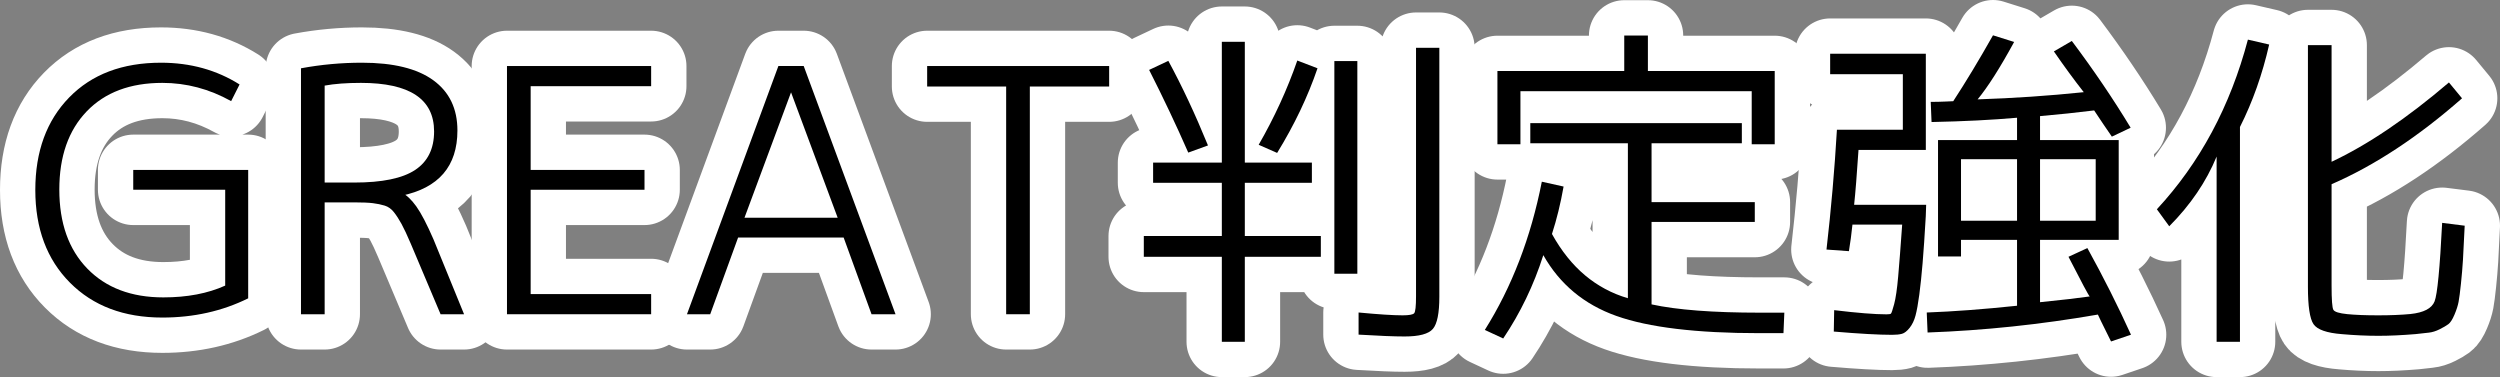 <?xml version="1.0" encoding="utf-8" standalone="no"?>
<!DOCTYPE svg PUBLIC "-//W3C//DTD SVG 1.1//EN"
"http://www.w3.org/Graphics/SVG/1.1/DTD/svg11.dtd">

<svg xmlns="http://www.w3.org/2000/svg" version="1.1" xmlns:xlink="http://www.w3.org/1999/xlink" width="212.38" height="32.036" viewBox="0 0 212.38 32.036"><rect x="0" y="0" width="212.38" height="32.036" fill="#808080" stroke="none"/><path stroke="#ffffff" stroke-width="6" stroke-linejoin="round" fill="#ffffff" d="M 13.791 7.041 C 11.057 7.041 8.915 7.848 7.365 9.462 C 5.814 11.076 5.039 13.289 5.039 16.102 C 5.039 18.948 5.832 21.187 7.417 22.818 C 9.003 24.449 11.155 25.264 13.875 25.264 C 15.905 25.264 17.657 24.93 19.131 24.262 L 19.131 16.12 L 11.319 16.12 L 11.319 14.436 L 21.084 14.436 L 21.084 25.344 C 18.885 26.432 16.454 26.977 13.791 26.977 C 10.526 26.977 7.911 25.99 5.947 24.016 C 3.982 22.042 3 19.417 3 16.141 C 3 12.866 3.96 10.245 5.879 8.277 C 7.798 6.31 10.398 5.327 13.678 5.327 C 16.173 5.327 18.397 5.943 20.352 7.175 L 19.637 8.591 C 17.784 7.557 15.835 7.041 13.791 7.041 Z" /><path stroke="#ffffff" stroke-width="6" stroke-linejoin="round" fill="#ffffff" d="M 25.569 26.695 L 25.569 5.802 C 27.275 5.485 29.002 5.327 30.748 5.327 C 33.42 5.327 35.44 5.823 36.808 6.817 C 38.175 7.811 38.859 9.233 38.859 11.083 C 38.859 14.122 37.271 15.971 34.094 16.63 L 34.094 16.345 C 34.522 16.552 34.944 16.946 35.361 17.527 C 35.778 18.109 36.267 19.046 36.828 20.339 L 39.423 26.695 L 37.428 26.695 L 34.898 20.706 C 34.585 19.971 34.322 19.41 34.11 19.023 C 33.898 18.636 33.683 18.303 33.463 18.024 C 33.244 17.746 32.983 17.56 32.681 17.467 C 32.378 17.375 32.044 17.305 31.68 17.26 C 31.315 17.215 30.788 17.192 30.098 17.192 L 27.58 17.192 L 27.58 26.695 Z M 27.58 15.508 L 30.098 15.508 C 32.465 15.508 34.187 15.152 35.263 14.441 C 36.339 13.729 36.877 12.638 36.877 11.167 C 36.877 8.416 34.805 7.041 30.663 7.041 C 29.44 7.041 28.412 7.118 27.58 7.272 Z" /><path stroke="#ffffff" stroke-width="6" stroke-linejoin="round" fill="#ffffff" d="M 45.08 7.322 L 45.08 14.436 L 54.752 14.436 L 54.752 16.12 L 45.08 16.12 L 45.08 24.983 L 55.316 24.983 L 55.316 26.695 L 43.069 26.695 L 43.069 5.609 L 55.316 5.609 L 55.316 7.322 Z" /><path stroke="#ffffff" stroke-width="6" stroke-linejoin="round" fill="#ffffff" d="M 58.359 26.695 L 66.125 5.609 L 68.277 5.609 L 76.077 26.695 L 74.039 26.695 L 71.67 20.181 L 62.703 20.181 L 60.334 26.695 Z M 63.245 18.497 L 71.162 18.497 L 67.017 7.35 L 67.384 7.35 Z" /><path stroke="#ffffff" stroke-width="6" stroke-linejoin="round" fill="#ffffff" d="M 78.764 5.609 L 94.225 5.609 L 94.225 7.35 L 87.486 7.35 L 87.486 26.695 L 85.475 26.695 L 85.475 7.35 L 78.764 7.35 Z" /><path stroke="#ffffff" stroke-width="6" stroke-linejoin="round" fill="#ffffff" d="M 113.356 23.255 L 113.356 5.186 L 115.309 5.186 L 115.309 23.255 Z M 120.294 4.058 L 122.275 4.058 L 122.275 25.211 C 122.275 26.598 122.093 27.508 121.728 27.938 C 121.364 28.369 120.563 28.584 119.325 28.584 C 118.447 28.584 117.143 28.532 115.414 28.427 L 115.414 26.547 C 117.102 26.707 118.348 26.788 119.155 26.788 C 119.704 26.788 120.031 26.728 120.136 26.61 C 120.241 26.492 120.294 26.016 120.294 25.183 Z M 99.252 5.17 C 100.411 7.302 101.534 9.697 102.62 12.356 L 100.945 12.963 C 99.93 10.646 98.821 8.305 97.62 5.939 Z M 111.925 5.802 C 111.101 8.215 109.958 10.611 108.495 12.991 L 106.927 12.3 C 108.267 9.97 109.361 7.584 110.208 5.142 Z M 112.208 20.048 L 112.208 21.817 L 105.75 21.817 L 105.75 29.036 L 103.797 29.036 L 103.797 21.817 L 97.169 21.817 L 97.169 20.048 L 103.797 20.048 L 103.797 15.528 L 97.959 15.528 L 97.959 13.816 L 103.797 13.816 L 103.797 3.55 L 105.75 3.55 L 105.75 13.816 L 111.447 13.816 L 111.447 15.528 L 105.75 15.528 L 105.75 20.048 Z" /><path stroke="#ffffff" stroke-width="6" stroke-linejoin="round" fill="#ffffff" d="M 139.992 3.016 L 139.992 6.033 L 150.766 6.033 L 150.766 12.256 L 148.811 12.256 L 148.811 7.745 L 129.164 7.745 L 129.164 12.256 L 127.209 12.256 L 127.209 6.033 L 137.983 6.033 L 137.983 3.016 Z M 151.583 26.562 L 151.509 28.303 L 149.478 28.303 C 144.115 28.303 140.061 27.815 137.316 26.84 C 134.572 25.864 132.503 24.143 131.108 21.675 C 130.298 24.218 129.163 26.578 127.7 28.755 L 126.139 28.028 C 128.436 24.373 130.05 20.175 130.981 15.436 L 132.83 15.848 C 132.574 17.294 132.245 18.637 131.842 19.878 C 132.643 21.321 133.581 22.492 134.655 23.391 C 135.729 24.29 136.941 24.938 138.292 25.334 L 138.292 12.172 L 130.002 12.172 L 130.002 10.459 L 147.973 10.459 L 147.973 12.172 L 140.303 12.172 L 140.303 17.172 L 149.073 17.172 L 149.073 18.856 L 140.303 18.856 L 140.303 25.858 C 142.458 26.328 145.526 26.562 149.506 26.562 Z" /><path stroke="#ffffff" stroke-width="6" stroke-linejoin="round" fill="#ffffff" d="M 173.305 13.527 L 173.305 18.75 L 178.034 18.75 L 178.034 13.527 Z M 171.352 13.527 L 166.592 13.527 L 166.592 18.75 L 171.352 18.75 Z M 156.05 11.023 L 161.65 11.023 L 161.65 6.306 L 155.475 6.306 L 155.475 4.566 L 163.603 4.566 L 163.603 12.736 L 157.884 12.736 C 157.746 14.814 157.622 16.368 157.512 17.397 L 163.631 17.397 L 163.598 18.377 C 163.505 20 163.415 21.326 163.329 22.356 C 163.243 23.387 163.149 24.282 163.047 25.044 C 162.945 25.805 162.838 26.394 162.727 26.809 C 162.616 27.225 162.449 27.572 162.226 27.852 C 162.002 28.131 161.786 28.299 161.577 28.357 C 161.367 28.415 161.087 28.444 160.738 28.444 C 159.609 28.444 157.958 28.352 155.784 28.167 L 155.817 26.348 C 157.782 26.585 159.262 26.703 160.258 26.703 C 160.459 26.703 160.584 26.685 160.634 26.648 C 160.684 26.612 160.777 26.342 160.912 25.838 C 161.047 25.335 161.161 24.547 161.255 23.477 C 161.35 22.406 161.462 20.941 161.594 19.081 L 157.369 19.081 C 157.29 19.853 157.19 20.605 157.069 21.337 L 155.164 21.2 C 155.56 17.759 155.855 14.367 156.05 11.023 Z M 175.722 21.814 L 177.327 21.075 C 178.684 23.531 179.919 25.984 181.031 28.434 L 179.337 29.008 C 178.581 27.487 178.208 26.726 178.219 26.723 C 173.351 27.568 168.529 28.076 163.752 28.247 L 163.681 26.548 C 165.946 26.465 168.503 26.273 171.352 25.973 L 171.352 20.378 L 166.592 20.378 L 166.592 21.789 L 164.639 21.789 L 164.639 11.898 L 171.352 11.898 L 171.352 10.002 C 169.241 10.189 166.82 10.311 164.089 10.367 L 164.019 8.655 C 164.461 8.655 164.875 8.646 165.259 8.627 C 165.642 8.609 165.867 8.599 165.931 8.598 C 166.998 6.964 168.124 5.098 169.309 3 L 171.105 3.564 C 169.915 5.749 168.881 7.376 168.003 8.442 C 171.052 8.342 174.057 8.139 177.019 7.831 C 176.171 6.747 175.325 5.592 174.481 4.367 L 176.006 3.48 C 177.857 5.947 179.523 8.404 181.003 10.85 L 179.406 11.608 C 178.938 10.931 178.436 10.188 177.902 9.381 C 176.419 9.566 174.887 9.727 173.305 9.864 L 173.305 11.898 L 179.988 11.898 L 179.988 20.378 L 173.305 20.378 L 173.305 25.672 C 175.184 25.482 176.591 25.319 177.527 25.183 C 177.452 25.141 176.85 24.018 175.722 21.814 Z" /><path stroke="#ffffff" stroke-width="6" stroke-linejoin="round" fill="#ffffff" d="M 190.289 10.787 L 190.289 29.036 L 188.306 29.036 L 188.306 13.3 C 187.427 15.437 186.085 17.41 184.281 19.222 L 183.231 17.778 C 186.886 13.835 189.464 9.031 190.964 3.366 L 192.77 3.783 C 192.194 6.314 191.367 8.649 190.289 10.787 Z M 196.063 3.833 L 198.072 3.833 L 198.072 13.744 C 201.144 12.302 204.467 10.056 208.042 7.005 L 209.155 8.352 C 205.434 11.622 201.74 14.055 198.072 15.65 L 198.072 24.252 C 198.072 25.455 198.123 26.144 198.226 26.32 C 198.328 26.496 198.72 26.618 199.402 26.686 C 200.083 26.754 200.959 26.788 202.03 26.788 C 203.068 26.788 203.979 26.751 204.762 26.678 C 205.901 26.559 206.588 26.201 206.823 25.602 C 207.058 25.003 207.272 22.78 207.466 18.933 L 209.38 19.173 C 209.32 20.485 209.271 21.455 209.233 22.083 C 209.194 22.711 209.138 23.381 209.063 24.095 C 208.989 24.808 208.921 25.324 208.861 25.644 C 208.801 25.963 208.684 26.328 208.51 26.737 C 208.337 27.146 208.163 27.414 207.99 27.541 C 207.816 27.669 207.57 27.813 207.25 27.973 C 206.93 28.133 206.624 28.228 206.333 28.258 C 206.041 28.288 205.665 28.33 205.205 28.383 C 204.041 28.48 202.992 28.528 202.058 28.528 C 201.062 28.528 200.029 28.481 198.958 28.387 C 197.658 28.287 196.85 28.002 196.535 27.535 C 196.22 27.068 196.063 26.012 196.063 24.366 Z" /><path fill="#000000" d="M 13.791 7.041 C 11.057 7.041 8.915 7.848 7.365 9.462 C 5.814 11.076 5.039 13.289 5.039 16.102 C 5.039 18.948 5.832 21.187 7.417 22.818 C 9.003 24.449 11.155 25.264 13.875 25.264 C 15.905 25.264 17.657 24.93 19.131 24.262 L 19.131 16.12 L 11.319 16.12 L 11.319 14.436 L 21.084 14.436 L 21.084 25.344 C 18.885 26.432 16.454 26.977 13.791 26.977 C 10.526 26.977 7.911 25.99 5.947 24.016 C 3.982 22.042 3 19.417 3 16.141 C 3 12.866 3.96 10.245 5.879 8.277 C 7.798 6.31 10.398 5.327 13.678 5.327 C 16.173 5.327 18.397 5.943 20.352 7.175 L 19.637 8.591 C 17.784 7.557 15.835 7.041 13.791 7.041 Z" /><path fill="#000000" d="M 25.569 26.695 L 25.569 5.802 C 27.275 5.485 29.002 5.327 30.748 5.327 C 33.42 5.327 35.44 5.823 36.808 6.817 C 38.175 7.811 38.859 9.233 38.859 11.083 C 38.859 14.122 37.271 15.971 34.094 16.63 L 34.094 16.345 C 34.522 16.552 34.944 16.946 35.361 17.527 C 35.778 18.109 36.267 19.046 36.828 20.339 L 39.423 26.695 L 37.428 26.695 L 34.898 20.706 C 34.585 19.971 34.322 19.41 34.11 19.023 C 33.898 18.636 33.683 18.303 33.463 18.024 C 33.244 17.746 32.983 17.56 32.681 17.467 C 32.378 17.375 32.044 17.305 31.68 17.26 C 31.315 17.215 30.788 17.192 30.098 17.192 L 27.58 17.192 L 27.58 26.695 Z M 27.58 15.508 L 30.098 15.508 C 32.465 15.508 34.187 15.152 35.263 14.441 C 36.339 13.729 36.877 12.638 36.877 11.167 C 36.877 8.416 34.805 7.041 30.663 7.041 C 29.44 7.041 28.412 7.118 27.58 7.272 Z" /><path fill="#000000" d="M 45.08 7.322 L 45.08 14.436 L 54.752 14.436 L 54.752 16.12 L 45.08 16.12 L 45.08 24.983 L 55.316 24.983 L 55.316 26.695 L 43.069 26.695 L 43.069 5.609 L 55.316 5.609 L 55.316 7.322 Z" /><path fill="#000000" d="M 58.359 26.695 L 66.125 5.609 L 68.277 5.609 L 76.077 26.695 L 74.039 26.695 L 71.67 20.181 L 62.703 20.181 L 60.334 26.695 Z M 63.245 18.497 L 71.162 18.497 L 67.017 7.35 L 67.384 7.35 Z" /><path fill="#000000" d="M 78.764 5.609 L 94.225 5.609 L 94.225 7.35 L 87.486 7.35 L 87.486 26.695 L 85.475 26.695 L 85.475 7.35 L 78.764 7.35 Z" /><path fill="#000000" d="M 113.356 23.255 L 113.356 5.186 L 115.309 5.186 L 115.309 23.255 Z M 120.294 4.058 L 122.275 4.058 L 122.275 25.211 C 122.275 26.598 122.093 27.508 121.728 27.938 C 121.364 28.369 120.563 28.584 119.325 28.584 C 118.447 28.584 117.143 28.532 115.414 28.427 L 115.414 26.547 C 117.102 26.707 118.348 26.788 119.155 26.788 C 119.704 26.788 120.031 26.728 120.136 26.61 C 120.241 26.492 120.294 26.016 120.294 25.183 Z M 99.252 5.17 C 100.411 7.302 101.534 9.697 102.62 12.356 L 100.945 12.963 C 99.93 10.646 98.821 8.305 97.62 5.939 Z M 111.925 5.802 C 111.101 8.215 109.958 10.611 108.495 12.991 L 106.927 12.3 C 108.267 9.97 109.361 7.584 110.208 5.142 Z M 112.208 20.048 L 112.208 21.817 L 105.75 21.817 L 105.75 29.036 L 103.797 29.036 L 103.797 21.817 L 97.169 21.817 L 97.169 20.048 L 103.797 20.048 L 103.797 15.528 L 97.959 15.528 L 97.959 13.816 L 103.797 13.816 L 103.797 3.55 L 105.75 3.55 L 105.75 13.816 L 111.447 13.816 L 111.447 15.528 L 105.75 15.528 L 105.75 20.048 Z" /><path fill="#000000" d="M 139.992 3.016 L 139.992 6.033 L 150.766 6.033 L 150.766 12.256 L 148.811 12.256 L 148.811 7.745 L 129.164 7.745 L 129.164 12.256 L 127.209 12.256 L 127.209 6.033 L 137.983 6.033 L 137.983 3.016 Z M 151.583 26.562 L 151.509 28.303 L 149.478 28.303 C 144.115 28.303 140.061 27.815 137.316 26.84 C 134.572 25.864 132.503 24.143 131.108 21.675 C 130.298 24.218 129.163 26.578 127.7 28.755 L 126.139 28.028 C 128.436 24.373 130.05 20.175 130.981 15.436 L 132.83 15.848 C 132.574 17.294 132.245 18.637 131.842 19.878 C 132.643 21.321 133.581 22.492 134.655 23.391 C 135.729 24.29 136.941 24.938 138.292 25.334 L 138.292 12.172 L 130.002 12.172 L 130.002 10.459 L 147.973 10.459 L 147.973 12.172 L 140.303 12.172 L 140.303 17.172 L 149.073 17.172 L 149.073 18.856 L 140.303 18.856 L 140.303 25.858 C 142.458 26.328 145.526 26.562 149.506 26.562 Z" /><path fill="#000000" d="M 173.305 13.527 L 173.305 18.75 L 178.034 18.75 L 178.034 13.527 Z M 171.352 13.527 L 166.592 13.527 L 166.592 18.75 L 171.352 18.75 Z M 156.05 11.023 L 161.65 11.023 L 161.65 6.306 L 155.475 6.306 L 155.475 4.566 L 163.603 4.566 L 163.603 12.736 L 157.884 12.736 C 157.746 14.814 157.622 16.368 157.512 17.397 L 163.631 17.397 L 163.598 18.377 C 163.505 20 163.415 21.326 163.329 22.356 C 163.243 23.387 163.149 24.282 163.047 25.044 C 162.945 25.805 162.838 26.394 162.727 26.809 C 162.616 27.225 162.449 27.572 162.226 27.852 C 162.002 28.131 161.786 28.299 161.577 28.357 C 161.367 28.415 161.087 28.444 160.738 28.444 C 159.609 28.444 157.958 28.352 155.784 28.167 L 155.817 26.348 C 157.782 26.585 159.262 26.703 160.258 26.703 C 160.459 26.703 160.584 26.685 160.634 26.648 C 160.684 26.612 160.777 26.342 160.912 25.838 C 161.047 25.335 161.161 24.547 161.255 23.477 C 161.35 22.406 161.462 20.941 161.594 19.081 L 157.369 19.081 C 157.29 19.853 157.19 20.605 157.069 21.337 L 155.164 21.2 C 155.56 17.759 155.855 14.367 156.05 11.023 Z M 175.722 21.814 L 177.327 21.075 C 178.684 23.531 179.919 25.984 181.031 28.434 L 179.337 29.008 C 178.581 27.487 178.208 26.726 178.219 26.723 C 173.351 27.568 168.529 28.076 163.752 28.247 L 163.681 26.548 C 165.946 26.465 168.503 26.273 171.352 25.973 L 171.352 20.378 L 166.592 20.378 L 166.592 21.789 L 164.639 21.789 L 164.639 11.898 L 171.352 11.898 L 171.352 10.002 C 169.241 10.189 166.82 10.311 164.089 10.367 L 164.019 8.655 C 164.461 8.655 164.875 8.646 165.259 8.627 C 165.642 8.609 165.867 8.599 165.931 8.598 C 166.998 6.964 168.124 5.098 169.309 3 L 171.105 3.564 C 169.915 5.749 168.881 7.376 168.003 8.442 C 171.052 8.342 174.057 8.139 177.019 7.831 C 176.171 6.747 175.325 5.592 174.481 4.367 L 176.006 3.48 C 177.857 5.947 179.523 8.404 181.003 10.85 L 179.406 11.608 C 178.938 10.931 178.436 10.188 177.902 9.381 C 176.419 9.566 174.887 9.727 173.305 9.864 L 173.305 11.898 L 179.988 11.898 L 179.988 20.378 L 173.305 20.378 L 173.305 25.672 C 175.184 25.482 176.591 25.319 177.527 25.183 C 177.452 25.141 176.85 24.018 175.722 21.814 Z" /><path fill="#000000" d="M 190.289 10.787 L 190.289 29.036 L 188.306 29.036 L 188.306 13.3 C 187.427 15.437 186.085 17.41 184.281 19.222 L 183.231 17.778 C 186.886 13.835 189.464 9.031 190.964 3.366 L 192.77 3.783 C 192.194 6.314 191.367 8.649 190.289 10.787 Z M 196.063 3.833 L 198.072 3.833 L 198.072 13.744 C 201.144 12.302 204.467 10.056 208.042 7.005 L 209.155 8.352 C 205.434 11.622 201.74 14.055 198.072 15.65 L 198.072 24.252 C 198.072 25.455 198.123 26.144 198.226 26.32 C 198.328 26.496 198.72 26.618 199.402 26.686 C 200.083 26.754 200.959 26.788 202.03 26.788 C 203.068 26.788 203.979 26.751 204.762 26.678 C 205.901 26.559 206.588 26.201 206.823 25.602 C 207.058 25.003 207.272 22.78 207.466 18.933 L 209.38 19.173 C 209.32 20.485 209.271 21.455 209.233 22.083 C 209.194 22.711 209.138 23.381 209.063 24.095 C 208.989 24.808 208.921 25.324 208.861 25.644 C 208.801 25.963 208.684 26.328 208.51 26.737 C 208.337 27.146 208.163 27.414 207.99 27.541 C 207.816 27.669 207.57 27.813 207.25 27.973 C 206.93 28.133 206.624 28.228 206.333 28.258 C 206.041 28.288 205.665 28.33 205.205 28.383 C 204.041 28.48 202.992 28.528 202.058 28.528 C 201.062 28.528 200.029 28.481 198.958 28.387 C 197.658 28.287 196.85 28.002 196.535 27.535 C 196.22 27.068 196.063 26.012 196.063 24.366 Z" /></svg>